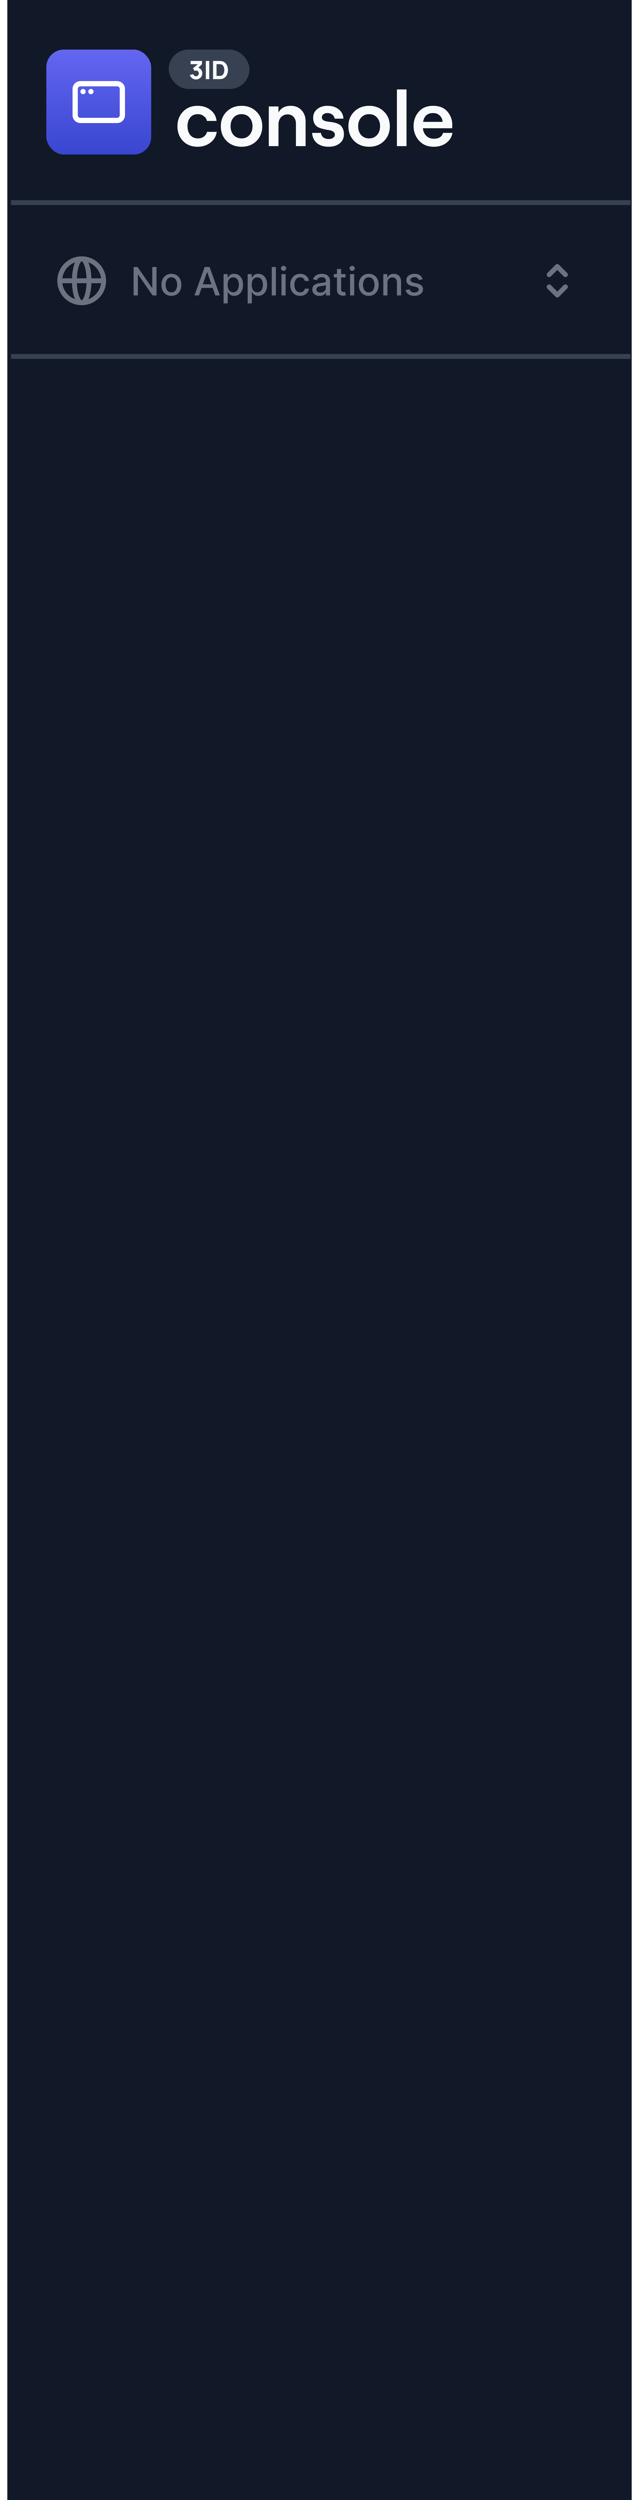 <svg width="262" height="1024" viewBox="0 0 262 1024" fill="none" xmlns="http://www.w3.org/2000/svg">
<rect width="256" height="1024" transform="translate(3)" fill="#111827"/>
<rect x="19" y="20.313" width="42.994" height="42.994" rx="7.166" fill="url(#paint0_linear_6263_12085)"/>
<path d="M48.021 34.286H32.973C31.786 34.286 30.823 35.249 30.823 36.436V47.184C30.823 48.371 31.786 49.334 32.973 49.334H48.021C49.208 49.334 50.17 48.371 50.17 47.184V36.436C50.17 35.249 49.208 34.286 48.021 34.286Z" stroke="white" stroke-width="2.15" stroke-linecap="round" stroke-linejoin="round"/>
<path d="M34.048 37.511H34.058" stroke="white" stroke-width="2.15" stroke-linecap="round" stroke-linejoin="round"/>
<path d="M37.272 37.511H37.282" stroke="white" stroke-width="2.15" stroke-linecap="round" stroke-linejoin="round"/>
<path d="M81.004 60.111C78.532 60.111 76.533 59.315 75.007 57.724C73.502 56.112 72.75 54.113 72.75 51.727C72.75 49.34 73.502 47.352 75.007 45.761C76.533 44.149 78.532 43.343 81.004 43.343C83.09 43.343 84.863 43.913 86.325 45.052C87.787 46.191 88.603 47.685 88.775 49.534H84.842C84.691 48.739 84.261 48.083 83.552 47.567C82.864 47.03 82.047 46.761 81.101 46.761C79.768 46.761 78.726 47.223 77.973 48.148C77.242 49.072 76.877 50.265 76.877 51.727C76.877 53.188 77.253 54.382 78.006 55.306C78.758 56.23 79.811 56.693 81.166 56.693C82.09 56.693 82.885 56.456 83.552 55.983C84.24 55.489 84.68 54.833 84.874 54.016H88.872C88.614 55.8 87.754 57.262 86.293 58.401C84.852 59.541 83.09 60.111 81.004 60.111ZM105.148 57.757C103.558 59.326 101.526 60.111 99.054 60.111C96.582 60.111 94.54 59.326 92.927 57.757C91.337 56.166 90.541 54.156 90.541 51.727C90.541 49.297 91.337 47.298 92.927 45.729C94.54 44.138 96.582 43.343 99.054 43.343C101.526 43.343 103.558 44.138 105.148 45.729C106.739 47.298 107.535 49.297 107.535 51.727C107.535 54.156 106.739 56.166 105.148 57.757ZM99.054 56.693C100.387 56.693 101.462 56.23 102.279 55.306C103.117 54.382 103.536 53.188 103.536 51.727C103.536 50.265 103.117 49.072 102.279 48.148C101.462 47.223 100.387 46.761 99.054 46.761C97.7 46.761 96.603 47.223 95.765 48.148C94.948 49.072 94.54 50.265 94.54 51.727C94.54 53.188 94.948 54.382 95.765 55.306C96.603 56.23 97.7 56.693 99.054 56.693ZM110.211 59.852V43.601H114.177V46.116C115.123 44.267 116.811 43.343 119.24 43.343C121.067 43.343 122.529 43.945 123.625 45.149C124.743 46.331 125.302 47.879 125.302 49.792V59.852H121.336V50.63C121.336 49.513 121.024 48.61 120.401 47.922C119.777 47.212 118.96 46.858 117.95 46.858C116.832 46.858 115.919 47.245 115.209 48.019C114.521 48.792 114.177 49.781 114.177 50.985V59.852H110.211ZM134.722 60.111C132.744 60.111 131.142 59.605 129.917 58.595C128.713 57.563 128.068 56.177 127.982 54.435H131.594C131.68 55.209 132.002 55.822 132.561 56.273C133.12 56.725 133.84 56.95 134.722 56.95C135.474 56.95 136.087 56.789 136.56 56.467C137.054 56.123 137.301 55.704 137.301 55.209C137.301 54.65 137.076 54.22 136.624 53.919C136.194 53.597 135.646 53.393 134.98 53.307C134.335 53.221 133.625 53.092 132.851 52.92C132.078 52.726 131.357 52.501 130.691 52.243C130.046 51.985 129.498 51.512 129.046 50.824C128.617 50.136 128.402 49.255 128.402 48.18C128.402 46.761 128.95 45.6 130.046 44.697C131.164 43.794 132.561 43.343 134.238 43.343C136.13 43.343 137.678 43.827 138.881 44.794C140.085 45.74 140.73 47.008 140.816 48.599H137.205C137.097 47.889 136.764 47.331 136.205 46.922C135.646 46.514 135.023 46.309 134.335 46.309C133.625 46.309 133.056 46.471 132.626 46.793C132.196 47.094 131.981 47.513 131.981 48.051C131.981 48.524 132.142 48.889 132.465 49.147C132.808 49.405 133.238 49.588 133.754 49.695C134.292 49.803 134.883 49.889 135.528 49.953C136.173 50.018 136.818 50.136 137.463 50.308C138.107 50.48 138.688 50.727 139.204 51.05C139.741 51.372 140.171 51.877 140.494 52.565C140.838 53.231 141.01 54.059 141.01 55.048C141.01 56.574 140.429 57.8 139.268 58.724C138.129 59.648 136.613 60.111 134.722 60.111ZM157.453 57.757C155.862 59.326 153.83 60.111 151.358 60.111C148.886 60.111 146.844 59.326 145.232 57.757C143.641 56.166 142.846 54.156 142.846 51.727C142.846 49.297 143.641 47.298 145.232 45.729C146.844 44.138 148.886 43.343 151.358 43.343C153.83 43.343 155.862 44.138 157.453 45.729C159.043 47.298 159.839 49.297 159.839 51.727C159.839 54.156 159.043 56.166 157.453 57.757ZM151.358 56.693C152.691 56.693 153.766 56.23 154.583 55.306C155.421 54.382 155.84 53.188 155.84 51.727C155.84 50.265 155.421 49.072 154.583 48.148C153.766 47.223 152.691 46.761 151.358 46.761C150.004 46.761 148.908 47.223 148.069 48.148C147.252 49.072 146.844 50.265 146.844 51.727C146.844 53.188 147.252 54.382 148.069 55.306C148.908 56.23 150.004 56.693 151.358 56.693ZM162.741 59.852V36.636H166.675V59.852H162.741ZM181.64 54.435H185.509C185.208 56.155 184.359 57.531 182.962 58.563C181.565 59.595 179.866 60.111 177.867 60.111C175.331 60.111 173.31 59.272 171.805 57.595C170.322 55.919 169.58 53.941 169.58 51.662C169.58 49.362 170.279 47.406 171.676 45.794C173.073 44.16 175.03 43.343 177.545 43.343C180.103 43.343 182.059 44.117 183.413 45.665C184.768 47.212 185.445 49.05 185.445 51.178C185.445 51.651 185.423 52.103 185.38 52.533H173.385C173.536 53.844 174.009 54.887 174.804 55.661C175.599 56.434 176.62 56.822 177.867 56.822C179.952 56.822 181.21 56.026 181.64 54.435ZM177.545 46.309C175.245 46.309 173.89 47.513 173.482 49.921H181.479C181.393 48.846 180.995 47.975 180.286 47.309C179.598 46.643 178.684 46.309 177.545 46.309Z" fill="#F9FAFB"/>
<rect x="69.159" y="20.313" width="33.141" height="16.123" rx="8.061" fill="#374151"/>
<path d="M80.345 32.555C79.972 32.555 79.616 32.48 79.278 32.332C78.94 32.18 78.644 31.968 78.392 31.695C78.144 31.422 77.966 31.101 77.859 30.732L79.226 30.369C79.299 30.642 79.44 30.854 79.651 31.006C79.865 31.155 80.096 31.229 80.345 31.229C80.559 31.229 80.754 31.177 80.93 31.074C81.109 30.97 81.251 30.83 81.354 30.654C81.462 30.478 81.515 30.283 81.515 30.069C81.515 29.748 81.404 29.474 81.184 29.246C80.966 29.014 80.686 28.899 80.345 28.899C80.241 28.899 80.141 28.914 80.044 28.945C79.948 28.973 79.855 29.013 79.765 29.064L79.133 27.956L81.505 25.988L81.608 26.289H78.149V24.963H82.809V26.289L80.966 28.07L80.956 27.677C81.384 27.742 81.745 27.892 82.038 28.127C82.335 28.358 82.559 28.645 82.711 28.987C82.867 29.325 82.944 29.686 82.944 30.069C82.944 30.538 82.825 30.961 82.587 31.338C82.349 31.71 82.033 32.007 81.639 32.228C81.246 32.446 80.814 32.555 80.345 32.555ZM84.392 32.42V24.963H85.801V32.42H84.392ZM87.353 32.42V24.963H89.766C89.825 24.963 89.946 24.965 90.129 24.968C90.312 24.972 90.488 24.984 90.657 25.005C91.258 25.077 91.767 25.286 92.184 25.631C92.602 25.976 92.92 26.415 93.137 26.947C93.355 27.478 93.464 28.06 93.464 28.692C93.464 29.323 93.355 29.905 93.137 30.437C92.92 30.968 92.602 31.407 92.184 31.752C91.767 32.097 91.258 32.306 90.657 32.379C90.488 32.399 90.312 32.411 90.129 32.415C89.946 32.418 89.825 32.42 89.766 32.42H87.353ZM88.782 31.094H89.766C89.859 31.094 89.986 31.093 90.144 31.089C90.303 31.082 90.446 31.067 90.574 31.043C90.899 30.977 91.163 30.825 91.366 30.587C91.573 30.349 91.725 30.062 91.822 29.727C91.922 29.392 91.972 29.047 91.972 28.692C91.972 28.319 91.92 27.965 91.817 27.63C91.717 27.295 91.563 27.012 91.356 26.781C91.149 26.549 90.888 26.403 90.574 26.341C90.446 26.313 90.303 26.297 90.144 26.294C89.986 26.291 89.859 26.289 89.766 26.289H88.782V31.094Z" fill="#F9FAFB"/>
<g filter="url(#filter0_d_6263_12085)">
<path d="M42.5 114C42.5 118.971 38.471 123 33.5 123M42.5 114C42.5 109.029 38.471 105 33.5 105M42.5 114H24.5M33.5 123C28.529 123 24.5 118.971 24.5 114M33.5 123C35.157 123 36.5 118.971 36.5 114C36.5 109.029 35.157 105 33.5 105M33.5 123C31.843 123 30.5 118.971 30.5 114C30.5 109.029 31.843 105 33.5 105M24.5 114C24.5 109.029 28.529 105 33.5 105" stroke="#6B7280" stroke-width="2" stroke-linecap="round" stroke-linejoin="round"/>
<path d="M64.171 108.364V120H62.557L56.642 111.466H56.534V120H54.778V108.364H56.403L62.324 116.909H62.432V108.364H64.171ZM70.271 120.176C69.453 120.176 68.739 119.989 68.129 119.614C67.519 119.239 67.046 118.714 66.709 118.04C66.372 117.366 66.203 116.578 66.203 115.676C66.203 114.771 66.372 113.979 66.709 113.301C67.046 112.623 67.519 112.097 68.129 111.722C68.739 111.347 69.453 111.159 70.271 111.159C71.09 111.159 71.803 111.347 72.413 111.722C73.023 112.097 73.497 112.623 73.834 113.301C74.171 113.979 74.34 114.771 74.34 115.676C74.34 116.578 74.171 117.366 73.834 118.04C73.497 118.714 73.023 119.239 72.413 119.614C71.803 119.989 71.09 120.176 70.271 120.176ZM70.277 118.75C70.807 118.75 71.247 118.61 71.595 118.33C71.944 118.049 72.201 117.676 72.368 117.21C72.538 116.744 72.624 116.231 72.624 115.67C72.624 115.114 72.538 114.602 72.368 114.136C72.201 113.667 71.944 113.29 71.595 113.006C71.247 112.722 70.807 112.58 70.277 112.58C69.743 112.58 69.3 112.722 68.947 113.006C68.599 113.29 68.34 113.667 68.169 114.136C68.002 114.602 67.919 115.114 67.919 115.67C67.919 116.231 68.002 116.744 68.169 117.21C68.34 117.676 68.599 118.049 68.947 118.33C69.3 118.61 69.743 118.75 70.277 118.75ZM81.59 120H79.726L83.913 108.364H85.942L90.129 120H88.266L84.976 110.477H84.885L81.59 120ZM81.902 115.443H87.947V116.92H81.902V115.443ZM91.673 123.273V111.273H93.332V112.688H93.474C93.573 112.506 93.715 112.295 93.901 112.057C94.086 111.818 94.344 111.61 94.673 111.432C95.003 111.25 95.438 111.159 95.98 111.159C96.685 111.159 97.313 111.337 97.867 111.693C98.419 112.049 98.853 112.562 99.168 113.233C99.486 113.903 99.645 114.71 99.645 115.653C99.645 116.597 99.488 117.405 99.173 118.08C98.859 118.75 98.427 119.267 97.878 119.631C97.329 119.991 96.702 120.17 95.997 120.17C95.467 120.17 95.033 120.081 94.696 119.903C94.363 119.725 94.101 119.517 93.912 119.278C93.722 119.04 93.577 118.828 93.474 118.642H93.372V123.273H91.673ZM93.338 115.636C93.338 116.25 93.427 116.788 93.605 117.25C93.783 117.712 94.041 118.074 94.378 118.335C94.715 118.593 95.128 118.722 95.617 118.722C96.124 118.722 96.548 118.587 96.889 118.318C97.23 118.045 97.488 117.676 97.662 117.21C97.84 116.744 97.929 116.22 97.929 115.636C97.929 115.061 97.842 114.544 97.668 114.085C97.497 113.627 97.24 113.265 96.895 113C96.554 112.735 96.128 112.602 95.617 112.602C95.124 112.602 94.707 112.729 94.367 112.983C94.029 113.237 93.774 113.591 93.599 114.045C93.425 114.5 93.338 115.03 93.338 115.636ZM101.548 123.273V111.273H103.207V112.688H103.349C103.448 112.506 103.59 112.295 103.776 112.057C103.961 111.818 104.219 111.61 104.548 111.432C104.878 111.25 105.313 111.159 105.855 111.159C106.56 111.159 107.188 111.337 107.741 111.693C108.295 112.049 108.728 112.562 109.043 113.233C109.361 113.903 109.52 114.71 109.52 115.653C109.52 116.597 109.363 117.405 109.048 118.08C108.734 118.75 108.302 119.267 107.753 119.631C107.204 119.991 106.577 120.17 105.872 120.17C105.342 120.17 104.908 120.081 104.571 119.903C104.238 119.725 103.976 119.517 103.787 119.278C103.598 119.04 103.452 118.828 103.349 118.642H103.247V123.273H101.548ZM103.213 115.636C103.213 116.25 103.302 116.788 103.48 117.25C103.658 117.712 103.916 118.074 104.253 118.335C104.59 118.593 105.003 118.722 105.491 118.722C105.999 118.722 106.423 118.587 106.764 118.318C107.105 118.045 107.363 117.676 107.537 117.21C107.715 116.744 107.804 116.22 107.804 115.636C107.804 115.061 107.717 114.544 107.543 114.085C107.372 113.627 107.115 113.265 106.77 113C106.429 112.735 106.003 112.602 105.491 112.602C104.999 112.602 104.582 112.729 104.241 112.983C103.904 113.237 103.649 113.591 103.474 114.045C103.3 114.5 103.213 115.03 103.213 115.636ZM113.122 108.364V120H111.423V108.364H113.122ZM115.408 120V111.273H117.107V120H115.408ZM116.266 109.926C115.97 109.926 115.716 109.828 115.504 109.631C115.296 109.43 115.192 109.191 115.192 108.915C115.192 108.634 115.296 108.396 115.504 108.199C115.716 107.998 115.97 107.898 116.266 107.898C116.561 107.898 116.813 107.998 117.021 108.199C117.233 108.396 117.339 108.634 117.339 108.915C117.339 109.191 117.233 109.43 117.021 109.631C116.813 109.828 116.561 109.926 116.266 109.926ZM123.068 120.176C122.223 120.176 121.496 119.985 120.886 119.602C120.28 119.216 119.814 118.684 119.489 118.006C119.163 117.328 119 116.551 119 115.676C119 114.79 119.167 114.008 119.5 113.33C119.833 112.648 120.303 112.116 120.909 111.733C121.515 111.35 122.229 111.159 123.051 111.159C123.714 111.159 124.305 111.282 124.824 111.528C125.343 111.771 125.761 112.112 126.08 112.551C126.402 112.991 126.593 113.504 126.653 114.091H125C124.909 113.682 124.701 113.33 124.375 113.034C124.053 112.739 123.621 112.591 123.08 112.591C122.606 112.591 122.191 112.716 121.835 112.966C121.483 113.212 121.208 113.564 121.011 114.023C120.814 114.477 120.716 115.015 120.716 115.636C120.716 116.273 120.813 116.822 121.006 117.284C121.199 117.746 121.472 118.104 121.824 118.358C122.18 118.612 122.598 118.739 123.08 118.739C123.402 118.739 123.693 118.68 123.955 118.562C124.22 118.441 124.441 118.269 124.619 118.045C124.801 117.822 124.928 117.553 125 117.239H126.653C126.593 117.803 126.409 118.307 126.102 118.75C125.795 119.193 125.384 119.542 124.869 119.795C124.358 120.049 123.758 120.176 123.068 120.176ZM131.01 120.193C130.457 120.193 129.957 120.091 129.51 119.886C129.063 119.678 128.709 119.377 128.447 118.983C128.19 118.589 128.061 118.106 128.061 117.534C128.061 117.042 128.156 116.636 128.345 116.318C128.535 116 128.79 115.748 129.112 115.562C129.434 115.377 129.794 115.237 130.192 115.142C130.589 115.047 130.995 114.975 131.408 114.926C131.93 114.866 132.355 114.816 132.68 114.778C133.006 114.737 133.243 114.67 133.391 114.58C133.538 114.489 133.612 114.341 133.612 114.136V114.097C133.612 113.6 133.472 113.216 133.192 112.943C132.915 112.67 132.502 112.534 131.953 112.534C131.381 112.534 130.93 112.661 130.601 112.915C130.275 113.165 130.05 113.443 129.925 113.75L128.328 113.386C128.518 112.856 128.794 112.428 129.158 112.102C129.525 111.773 129.947 111.534 130.425 111.386C130.902 111.235 131.404 111.159 131.93 111.159C132.279 111.159 132.648 111.201 133.038 111.284C133.432 111.364 133.8 111.511 134.141 111.727C134.485 111.943 134.768 112.252 134.987 112.653C135.207 113.051 135.317 113.568 135.317 114.205V120H133.658V118.807H133.589C133.48 119.027 133.315 119.242 133.095 119.455C132.875 119.667 132.593 119.843 132.249 119.983C131.904 120.123 131.491 120.193 131.01 120.193ZM131.379 118.83C131.849 118.83 132.25 118.737 132.584 118.551C132.921 118.366 133.177 118.123 133.351 117.824C133.529 117.521 133.618 117.197 133.618 116.852V115.727C133.557 115.788 133.44 115.845 133.266 115.898C133.095 115.947 132.9 115.991 132.68 116.028C132.461 116.062 132.247 116.095 132.038 116.125C131.83 116.152 131.656 116.174 131.516 116.193C131.186 116.235 130.885 116.305 130.612 116.403C130.343 116.502 130.127 116.644 129.964 116.83C129.805 117.011 129.726 117.254 129.726 117.557C129.726 117.977 129.881 118.295 130.192 118.511C130.502 118.723 130.898 118.83 131.379 118.83ZM141.653 111.273V112.636H136.886V111.273H141.653ZM138.165 109.182H139.864V117.438C139.864 117.767 139.913 118.015 140.011 118.182C140.11 118.345 140.237 118.456 140.392 118.517C140.551 118.574 140.723 118.602 140.909 118.602C141.045 118.602 141.165 118.593 141.267 118.574C141.369 118.555 141.449 118.54 141.506 118.528L141.812 119.932C141.714 119.97 141.574 120.008 141.392 120.045C141.21 120.087 140.983 120.11 140.71 120.114C140.263 120.121 139.847 120.042 139.46 119.875C139.074 119.708 138.761 119.451 138.523 119.102C138.284 118.754 138.165 118.316 138.165 117.79V109.182ZM143.533 120V111.273H145.232V120H143.533ZM144.391 109.926C144.095 109.926 143.841 109.828 143.629 109.631C143.421 109.43 143.317 109.191 143.317 108.915C143.317 108.634 143.421 108.396 143.629 108.199C143.841 107.998 144.095 107.898 144.391 107.898C144.686 107.898 144.938 107.998 145.146 108.199C145.358 108.396 145.464 108.634 145.464 108.915C145.464 109.191 145.358 109.43 145.146 109.631C144.938 109.828 144.686 109.926 144.391 109.926ZM151.193 120.176C150.375 120.176 149.661 119.989 149.051 119.614C148.441 119.239 147.968 118.714 147.631 118.04C147.294 117.366 147.125 116.578 147.125 115.676C147.125 114.771 147.294 113.979 147.631 113.301C147.968 112.623 148.441 112.097 149.051 111.722C149.661 111.347 150.375 111.159 151.193 111.159C152.011 111.159 152.725 111.347 153.335 111.722C153.945 112.097 154.419 112.623 154.756 113.301C155.093 113.979 155.261 114.771 155.261 115.676C155.261 116.578 155.093 117.366 154.756 118.04C154.419 118.714 153.945 119.239 153.335 119.614C152.725 119.989 152.011 120.176 151.193 120.176ZM151.199 118.75C151.729 118.75 152.169 118.61 152.517 118.33C152.866 118.049 153.123 117.676 153.29 117.21C153.46 116.744 153.545 116.231 153.545 115.67C153.545 115.114 153.46 114.602 153.29 114.136C153.123 113.667 152.866 113.29 152.517 113.006C152.169 112.722 151.729 112.58 151.199 112.58C150.665 112.58 150.222 112.722 149.869 113.006C149.521 113.29 149.261 113.667 149.091 114.136C148.924 114.602 148.841 115.114 148.841 115.67C148.841 116.231 148.924 116.744 149.091 117.21C149.261 117.676 149.521 118.049 149.869 118.33C150.222 118.61 150.665 118.75 151.199 118.75ZM158.857 114.818V120H157.158V111.273H158.788V112.693H158.896C159.097 112.231 159.411 111.86 159.839 111.58C160.271 111.299 160.815 111.159 161.47 111.159C162.065 111.159 162.586 111.284 163.033 111.534C163.48 111.78 163.826 112.148 164.072 112.636C164.319 113.125 164.442 113.729 164.442 114.449V120H162.743V114.653C162.743 114.021 162.578 113.527 162.249 113.17C161.919 112.811 161.466 112.631 160.891 112.631C160.497 112.631 160.146 112.716 159.839 112.886C159.536 113.057 159.296 113.307 159.118 113.636C158.944 113.962 158.857 114.356 158.857 114.818ZM173.26 113.403L171.72 113.676C171.656 113.479 171.554 113.292 171.413 113.114C171.277 112.936 171.091 112.79 170.857 112.676C170.622 112.562 170.328 112.506 169.976 112.506C169.495 112.506 169.093 112.614 168.771 112.83C168.449 113.042 168.288 113.316 168.288 113.653C168.288 113.945 168.396 114.18 168.612 114.358C168.828 114.536 169.177 114.682 169.658 114.795L171.044 115.114C171.847 115.299 172.446 115.585 172.839 115.972C173.233 116.358 173.43 116.86 173.43 117.477C173.43 118 173.279 118.466 172.976 118.875C172.677 119.28 172.258 119.598 171.72 119.83C171.186 120.061 170.567 120.176 169.862 120.176C168.885 120.176 168.088 119.968 167.47 119.551C166.853 119.131 166.474 118.534 166.334 117.761L167.976 117.511C168.078 117.939 168.288 118.263 168.607 118.483C168.925 118.699 169.339 118.807 169.851 118.807C170.408 118.807 170.853 118.691 171.186 118.46C171.519 118.225 171.686 117.939 171.686 117.602C171.686 117.33 171.584 117.1 171.379 116.915C171.179 116.729 170.87 116.589 170.453 116.494L168.976 116.17C168.161 115.985 167.559 115.689 167.169 115.284C166.783 114.879 166.589 114.366 166.589 113.744C166.589 113.229 166.733 112.778 167.021 112.392C167.309 112.006 167.707 111.705 168.214 111.489C168.722 111.269 169.304 111.159 169.959 111.159C170.902 111.159 171.644 111.364 172.186 111.773C172.728 112.178 173.086 112.722 173.26 113.403Z" fill="#6B7280"/>
<path d="M225.167 111.5L228.5 108.167L231.833 111.5M231.833 116.5L228.5 119.833L225.167 116.5" stroke="#6B7280" stroke-width="2" stroke-linecap="round" stroke-linejoin="round"/>
</g>
<path d="M4.5 84H258.5V82H4.5V84ZM258.5 145H4.5V147H258.5V145Z" fill="#374151" mask="url(#path-8-inside-1_6263_12085)"/>
<defs>
<filter id="filter0_d_6263_12085" x="9.5" y="92" width="244" height="46" filterUnits="userSpaceOnUse" color-interpolation-filters="sRGB">
<feFlood flood-opacity="0" result="BackgroundImageFix"/>
<feColorMatrix in="SourceAlpha" type="matrix" values="0 0 0 0 0 0 0 0 0 0 0 0 0 0 0 0 0 0 127 0" result="hardAlpha"/>
<feOffset dy="1"/>
<feGaussianBlur stdDeviation="1"/>
<feColorMatrix type="matrix" values="0 0 0 0 0 0 0 0 0 0 0 0 0 0 0 0 0 0 0.05 0"/>
<feBlend mode="normal" in2="BackgroundImageFix" result="effect1_dropShadow_6263_12085"/>
<feBlend mode="normal" in="SourceGraphic" in2="effect1_dropShadow_6263_12085" result="shape"/>
</filter>
<linearGradient id="paint0_linear_6263_12085" x1="40.497" y1="20.313" x2="40.497" y2="63.307" gradientUnits="userSpaceOnUse">
<stop stop-color="#6366F1"/>
<stop offset="1" stop-color="#3946D0"/>
</linearGradient>
</defs>
</svg>
